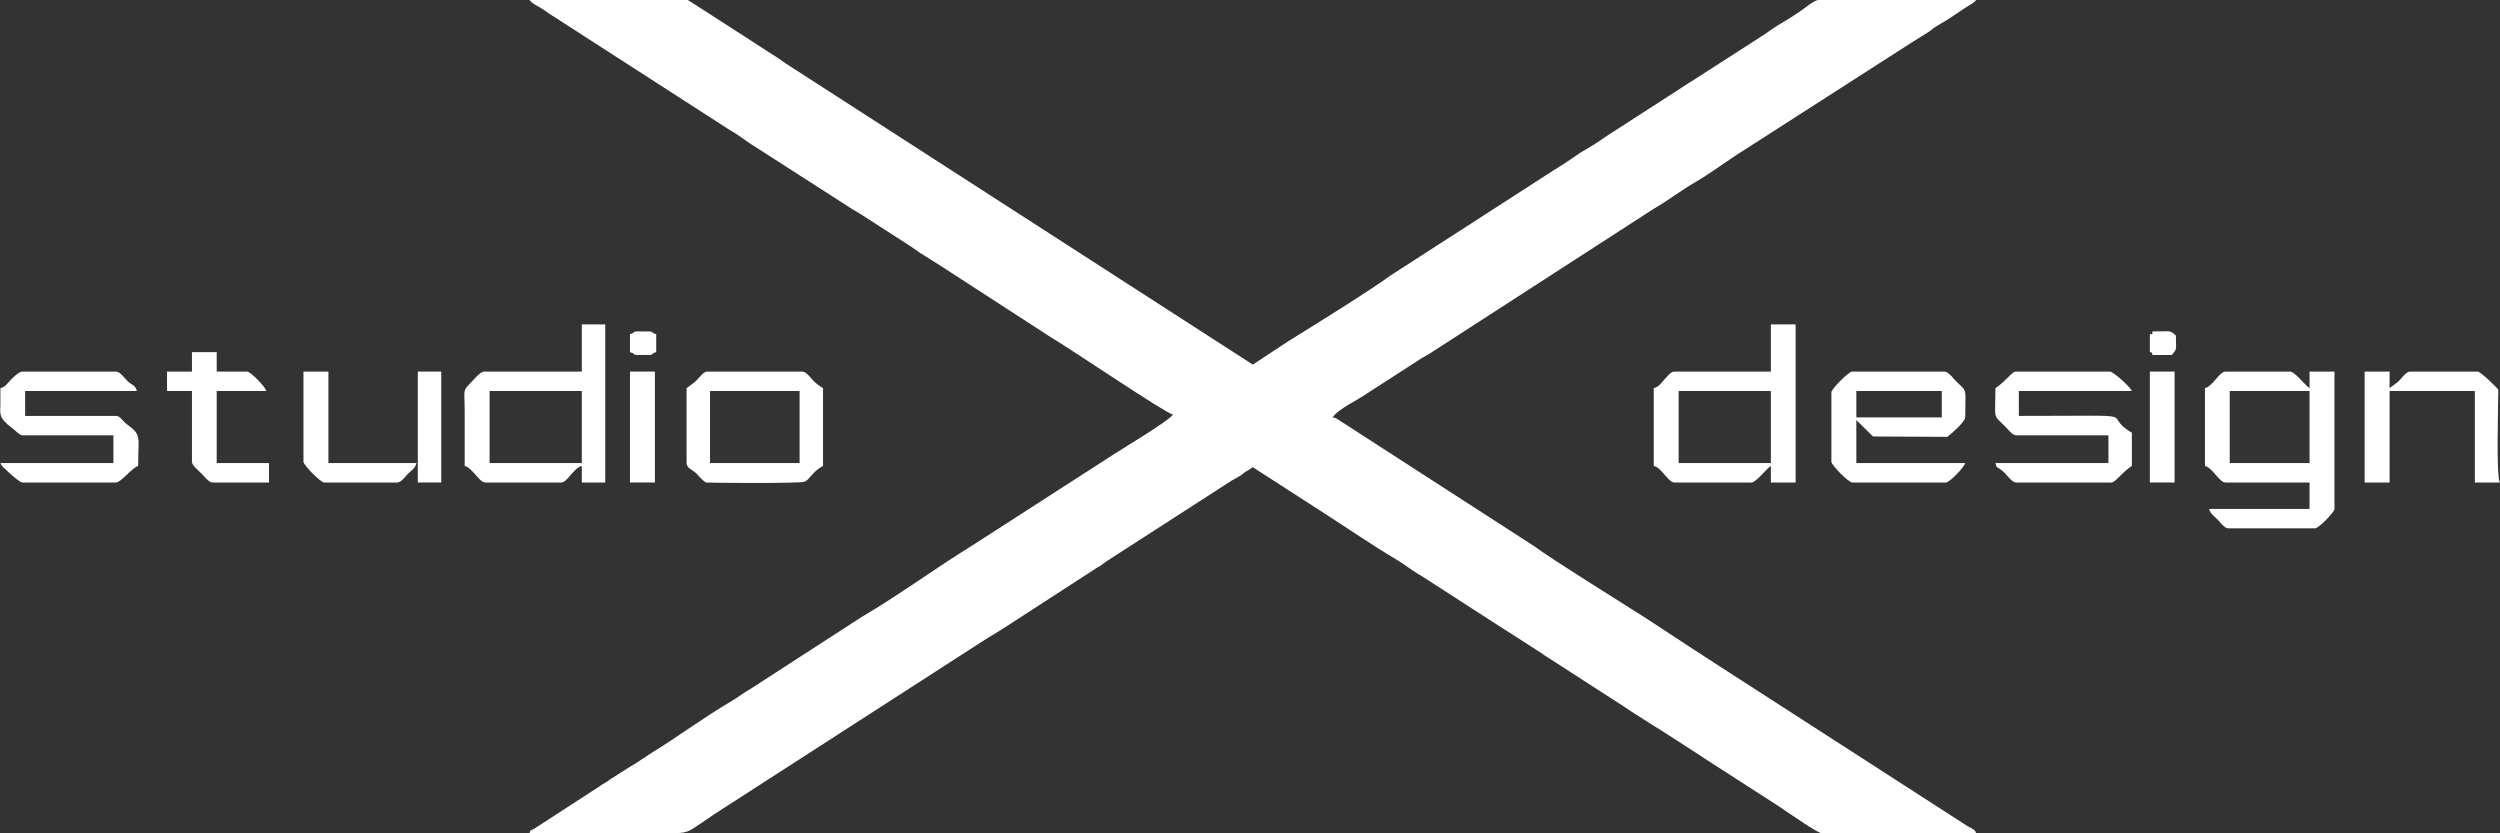 <svg width="183" height="61" viewBox="0 0 183 61" fill="none" xmlns="http://www.w3.org/2000/svg">
<rect x="0" y="0" width="183" height="61" fill="#333333" stroke="none"/>
<g clip-path="url(#clip0_4_35)">
<path fill-rule="evenodd" clip-rule="evenodd" d="M85.861 30.348C85.532 30.831 82.28 32.764 81.498 33.275L71.167 39.93C68.437 41.615 65.844 43.534 63.072 45.163L54.964 50.41C54.429 50.714 54.017 51.045 53.482 51.363C51.479 52.536 49.586 53.958 47.596 55.173L46.869 55.657C46.622 55.836 46.348 55.988 46.114 56.126L44.811 56.955C44.674 57.037 44.811 56.941 44.633 57.065C44.441 57.203 44.509 57.175 44.276 57.313C44.07 57.424 44.056 57.438 43.906 57.548L39.117 60.655C38.719 60.889 38.87 60.669 38.761 61H38.911H39.062H39.227H39.378H39.529H39.68H39.844H39.995H40.146H40.297H40.462H40.613H40.764H40.915H41.079H41.23H41.381H41.532H41.697H41.848H41.998H42.149H42.314H42.465H42.616H42.767H42.931H43.082H43.233H43.384H43.549H43.7H43.851H44.015H44.166H44.317H44.468H44.633H44.784H44.935H45.086H45.25H45.401H45.552H45.703H45.867H46.019H46.169H46.32H46.485H46.636H46.787H46.938H47.102H47.253H47.404H47.555H47.72H47.871H48.022H48.172H48.337H48.488H48.639H48.721C50.409 61 50.272 60.945 51.452 60.172C51.74 59.978 51.932 59.84 52.234 59.633L71.894 46.958C72.182 46.765 72.388 46.654 72.649 46.489L73.211 46.144C73.239 46.13 73.321 46.075 73.349 46.061L80.277 41.573C80.62 41.38 80.716 41.297 80.99 41.09L90.155 35.181C90.402 35.042 90.704 34.891 90.924 34.725C91.102 34.601 91.02 34.614 91.267 34.477C91.486 34.352 91.527 34.325 91.706 34.2L96.933 37.569C98.717 38.715 100.473 39.93 102.298 41.007C102.805 41.311 103.299 41.711 103.807 42.015C104.095 42.181 104.26 42.291 104.561 42.485L109.844 45.895C110.118 46.075 110.31 46.185 110.584 46.364L112.862 47.828C113.123 48.035 113.328 48.132 113.589 48.311L118.94 51.763C119.187 51.929 119.393 52.081 119.667 52.246C119.941 52.426 120.12 52.522 120.408 52.716C120.943 53.075 121.451 53.351 121.958 53.696L123.44 54.649C123.975 55.008 124.442 55.284 124.963 55.643L130.259 59.053C130.369 59.122 130.492 59.219 130.616 59.302C131.109 59.619 132.989 60.945 133.359 61H133.373H144.651C144.582 60.779 144.596 60.834 144.445 60.71C144.281 60.586 144.212 60.586 144.047 60.489L125.608 48.601C125.1 48.256 124.661 47.994 124.14 47.648L120.476 45.246C118.858 44.211 113.383 40.814 112.354 40.013L98.003 30.748C97.784 30.61 97.839 30.61 97.55 30.555C97.976 29.906 99.362 29.313 100.061 28.802L104.109 26.192C104.356 26.04 104.63 25.916 104.877 25.736L121.094 15.257C122.123 14.663 123.001 13.973 124.044 13.365C125.196 12.703 126.582 11.653 127.707 10.963L139.533 3.369C139.822 3.176 139.972 3.093 140.274 2.9C140.576 2.72 140.741 2.596 141.029 2.43C141.29 2.278 141.495 2.071 141.729 1.933C141.989 1.767 142.209 1.657 142.497 1.477L143.951 0.511C144.212 0.331 144.486 0.235 144.651 0H133.058C132.619 0.138 132.152 0.58 131.768 0.828C131.315 1.132 130.945 1.381 130.465 1.657C129.984 1.933 129.641 2.182 129.189 2.499L124.016 5.827C123.769 5.992 123.632 6.061 123.399 6.213C123.152 6.379 122.987 6.489 122.727 6.655L117.568 9.983C117.115 10.3 116.758 10.549 116.278 10.825C116.059 10.949 115.853 11.073 115.647 11.198L114.989 11.653C114.755 11.791 114.604 11.916 114.385 12.054C114.124 12.219 113.932 12.33 113.699 12.482L101.776 20.172C100.281 21.277 95.931 23.969 94.326 24.963L91.706 26.689L57.529 4.653C57.296 4.487 57.132 4.377 56.871 4.197C56.404 3.894 56.034 3.673 55.581 3.369L55.238 3.148C55.211 3.134 55.197 3.12 55.183 3.107L50.354 0H38.761C38.925 0.221 39.117 0.318 39.392 0.469C39.694 0.635 39.844 0.759 40.133 0.953L53.413 9.513C53.935 9.803 54.388 10.148 54.868 10.48L62.263 15.229C62.496 15.381 62.688 15.492 62.949 15.643L66.639 18.018C66.914 18.212 67.079 18.322 67.353 18.515C67.641 18.709 67.847 18.805 68.108 18.985C68.368 19.151 68.547 19.275 68.848 19.454L76.943 24.701C78.192 25.419 85.244 30.21 85.861 30.348Z" fill="white"/>
<path fill-rule="evenodd" clip-rule="evenodd" d="M163.214 28.622H169.059V33.897H163.214V28.622ZM161.403 28.415V34.104C161.993 34.269 162.446 35.319 162.912 35.319H169.059V37.252H161.705C161.801 37.624 162.075 37.776 162.336 38.039C162.514 38.218 162.83 38.674 163.118 38.674H169.47C169.717 38.674 170.883 37.5 170.883 37.252V27.2H169.059V28.415C168.743 28.208 167.961 27.2 167.646 27.2H162.912C162.446 27.2 162.007 28.249 161.403 28.415Z" fill="white"/>
<path fill-rule="evenodd" clip-rule="evenodd" d="M122.877 28.622H129.628V33.897H122.877V28.622ZM129.628 27.2H122.562C122.288 27.2 122.013 27.601 121.835 27.78C121.588 28.042 121.437 28.319 121.053 28.415V34.104C121.409 34.2 121.547 34.435 121.794 34.684C121.972 34.877 122.288 35.319 122.562 35.319H128.215C128.53 35.319 129.312 34.311 129.628 34.104V35.319H131.439V23.748H129.628V27.2Z" fill="white"/>
<path fill-rule="evenodd" clip-rule="evenodd" d="M35.838 28.622H42.589V33.897H35.838V28.622ZM42.589 27.2H35.427C35.125 27.2 34.576 27.918 34.343 28.139C33.863 28.608 34.014 28.677 34.014 29.948C34.014 31.328 34.014 32.709 34.014 34.104C34.617 34.269 35.07 35.319 35.536 35.319H41.079C41.532 35.319 41.971 34.269 42.589 34.104V35.319H44.303V23.748H42.589V27.2Z" fill="white"/>
<path fill-rule="evenodd" clip-rule="evenodd" d="M135.884 28.622H142.14V30.555H135.884V28.622ZM134.059 28.719V33.8C134.059 34.048 135.321 35.319 135.582 35.319H142.442C142.703 35.319 143.759 34.228 143.855 33.897H135.884V30.748L137.105 31.95L142.538 31.977C142.785 31.812 143.855 30.859 143.855 30.555C143.855 28.236 144.034 28.76 143.169 27.89C142.977 27.697 142.62 27.2 142.332 27.2H135.582C135.321 27.2 134.059 28.47 134.059 28.719Z" fill="white"/>
<path fill-rule="evenodd" clip-rule="evenodd" d="M0.029 28.415C0.029 28.829 0.029 29.23 0.029 29.63C0.029 30.293 -0.149 30.555 0.88 31.328C1.113 31.494 1.429 31.867 1.648 31.867H8.302V33.897H0.029C0.125 34.159 0.331 34.269 0.756 34.684C0.935 34.849 1.47 35.319 1.648 35.319H8.494C8.851 35.319 9.674 34.228 10.113 34.104C10.113 31.895 10.402 31.867 9.249 31.025C9.016 30.845 8.796 30.445 8.494 30.445H1.84V28.622H10.017C9.894 28.153 9.661 28.208 9.331 27.89C9.126 27.697 8.796 27.2 8.494 27.2H1.648C1.388 27.2 0.976 27.614 0.811 27.78C0.564 28.042 0.4 28.319 0.029 28.415Z" fill="white"/>
<path fill-rule="evenodd" clip-rule="evenodd" d="M146.064 28.415C146.064 30.817 145.858 30.293 146.75 31.19C146.942 31.37 147.299 31.867 147.573 31.867H154.337V33.897H146.064C146.201 34.407 146.146 34.035 146.75 34.628C146.942 34.822 147.299 35.319 147.573 35.319H154.543C154.859 35.319 155.229 34.656 156.052 34.104V31.674C153.555 30.196 157.657 30.445 147.779 30.445V28.622H156.052C155.942 28.332 154.708 27.2 154.433 27.2H147.573C147.258 27.2 146.887 27.863 146.064 28.415Z" fill="white"/>
<path fill-rule="evenodd" clip-rule="evenodd" d="M51.973 28.622H58.531V33.897H51.973V28.622ZM50.258 28.415V33.897C50.258 34.269 50.697 34.394 50.944 34.628C51.191 34.891 51.383 35.125 51.671 35.319C51.74 35.346 58.49 35.401 58.888 35.264C59.245 35.139 59.464 34.518 60.246 34.104V28.415C59.903 28.194 59.807 28.139 59.505 27.835C59.327 27.642 59.011 27.2 58.723 27.2H51.767C51.438 27.2 51.191 27.725 50.724 28.07L50.258 28.415Z" fill="white"/>
<path fill-rule="evenodd" clip-rule="evenodd" d="M173.092 35.319H174.917V28.622H181.16V35.319H182.984C182.71 34.766 182.875 29.644 182.875 28.526C182.861 28.456 181.585 27.2 181.366 27.2H176.426C176.097 27.2 175.795 27.725 175.493 27.987L175.315 28.111C175.15 28.236 175.068 28.305 174.917 28.415V27.2H173.092V35.319Z" fill="white"/>
<path fill-rule="evenodd" clip-rule="evenodd" d="M14.051 27.2H12.226V28.622H14.051V33.8C14.051 34.09 14.545 34.449 14.723 34.642C14.915 34.822 15.272 35.319 15.56 35.319H19.69V33.897H15.862V28.622H19.498C19.402 28.291 18.345 27.2 18.085 27.2H15.862V25.778H14.051V27.2Z" fill="white"/>
<path fill-rule="evenodd" clip-rule="evenodd" d="M22.214 33.8C22.214 34.048 23.477 35.319 23.724 35.319H29.074C29.362 35.319 29.678 34.877 29.856 34.684C30.117 34.435 30.391 34.283 30.488 33.897H24.039V27.2H22.214V33.8Z" fill="white"/>
<path fill-rule="evenodd" clip-rule="evenodd" d="M46.114 35.319H47.939V27.2H46.114V35.319Z" fill="white"/>
<path fill-rule="evenodd" clip-rule="evenodd" d="M157.369 35.319H159.18V27.2H157.369V35.319Z" fill="white"/>
<path fill-rule="evenodd" clip-rule="evenodd" d="M30.584 35.319H32.298V27.2H30.584V35.319Z" fill="white"/>
<path fill-rule="evenodd" clip-rule="evenodd" d="M157.369 24.466V25.778C157.63 25.847 157.479 25.736 157.561 25.985H158.975C159.386 25.502 159.276 25.654 159.276 24.563C158.796 24.135 158.947 24.273 157.561 24.259C157.493 24.549 157.726 24.425 157.369 24.466Z" fill="white"/>
<path fill-rule="evenodd" clip-rule="evenodd" d="M46.114 24.466V25.778C46.814 25.971 45.785 25.985 47.528 25.985C47.857 25.985 47.61 25.888 48.035 25.778V24.466C47.349 24.273 48.378 24.259 46.622 24.259C46.334 24.259 46.512 24.342 46.114 24.466Z" fill="white"/>
</g>
<defs>
<clipPath id="clip0_4_35">
<rect width="183" height="61" fill="white"/>
</clipPath>
</defs>
</svg>
